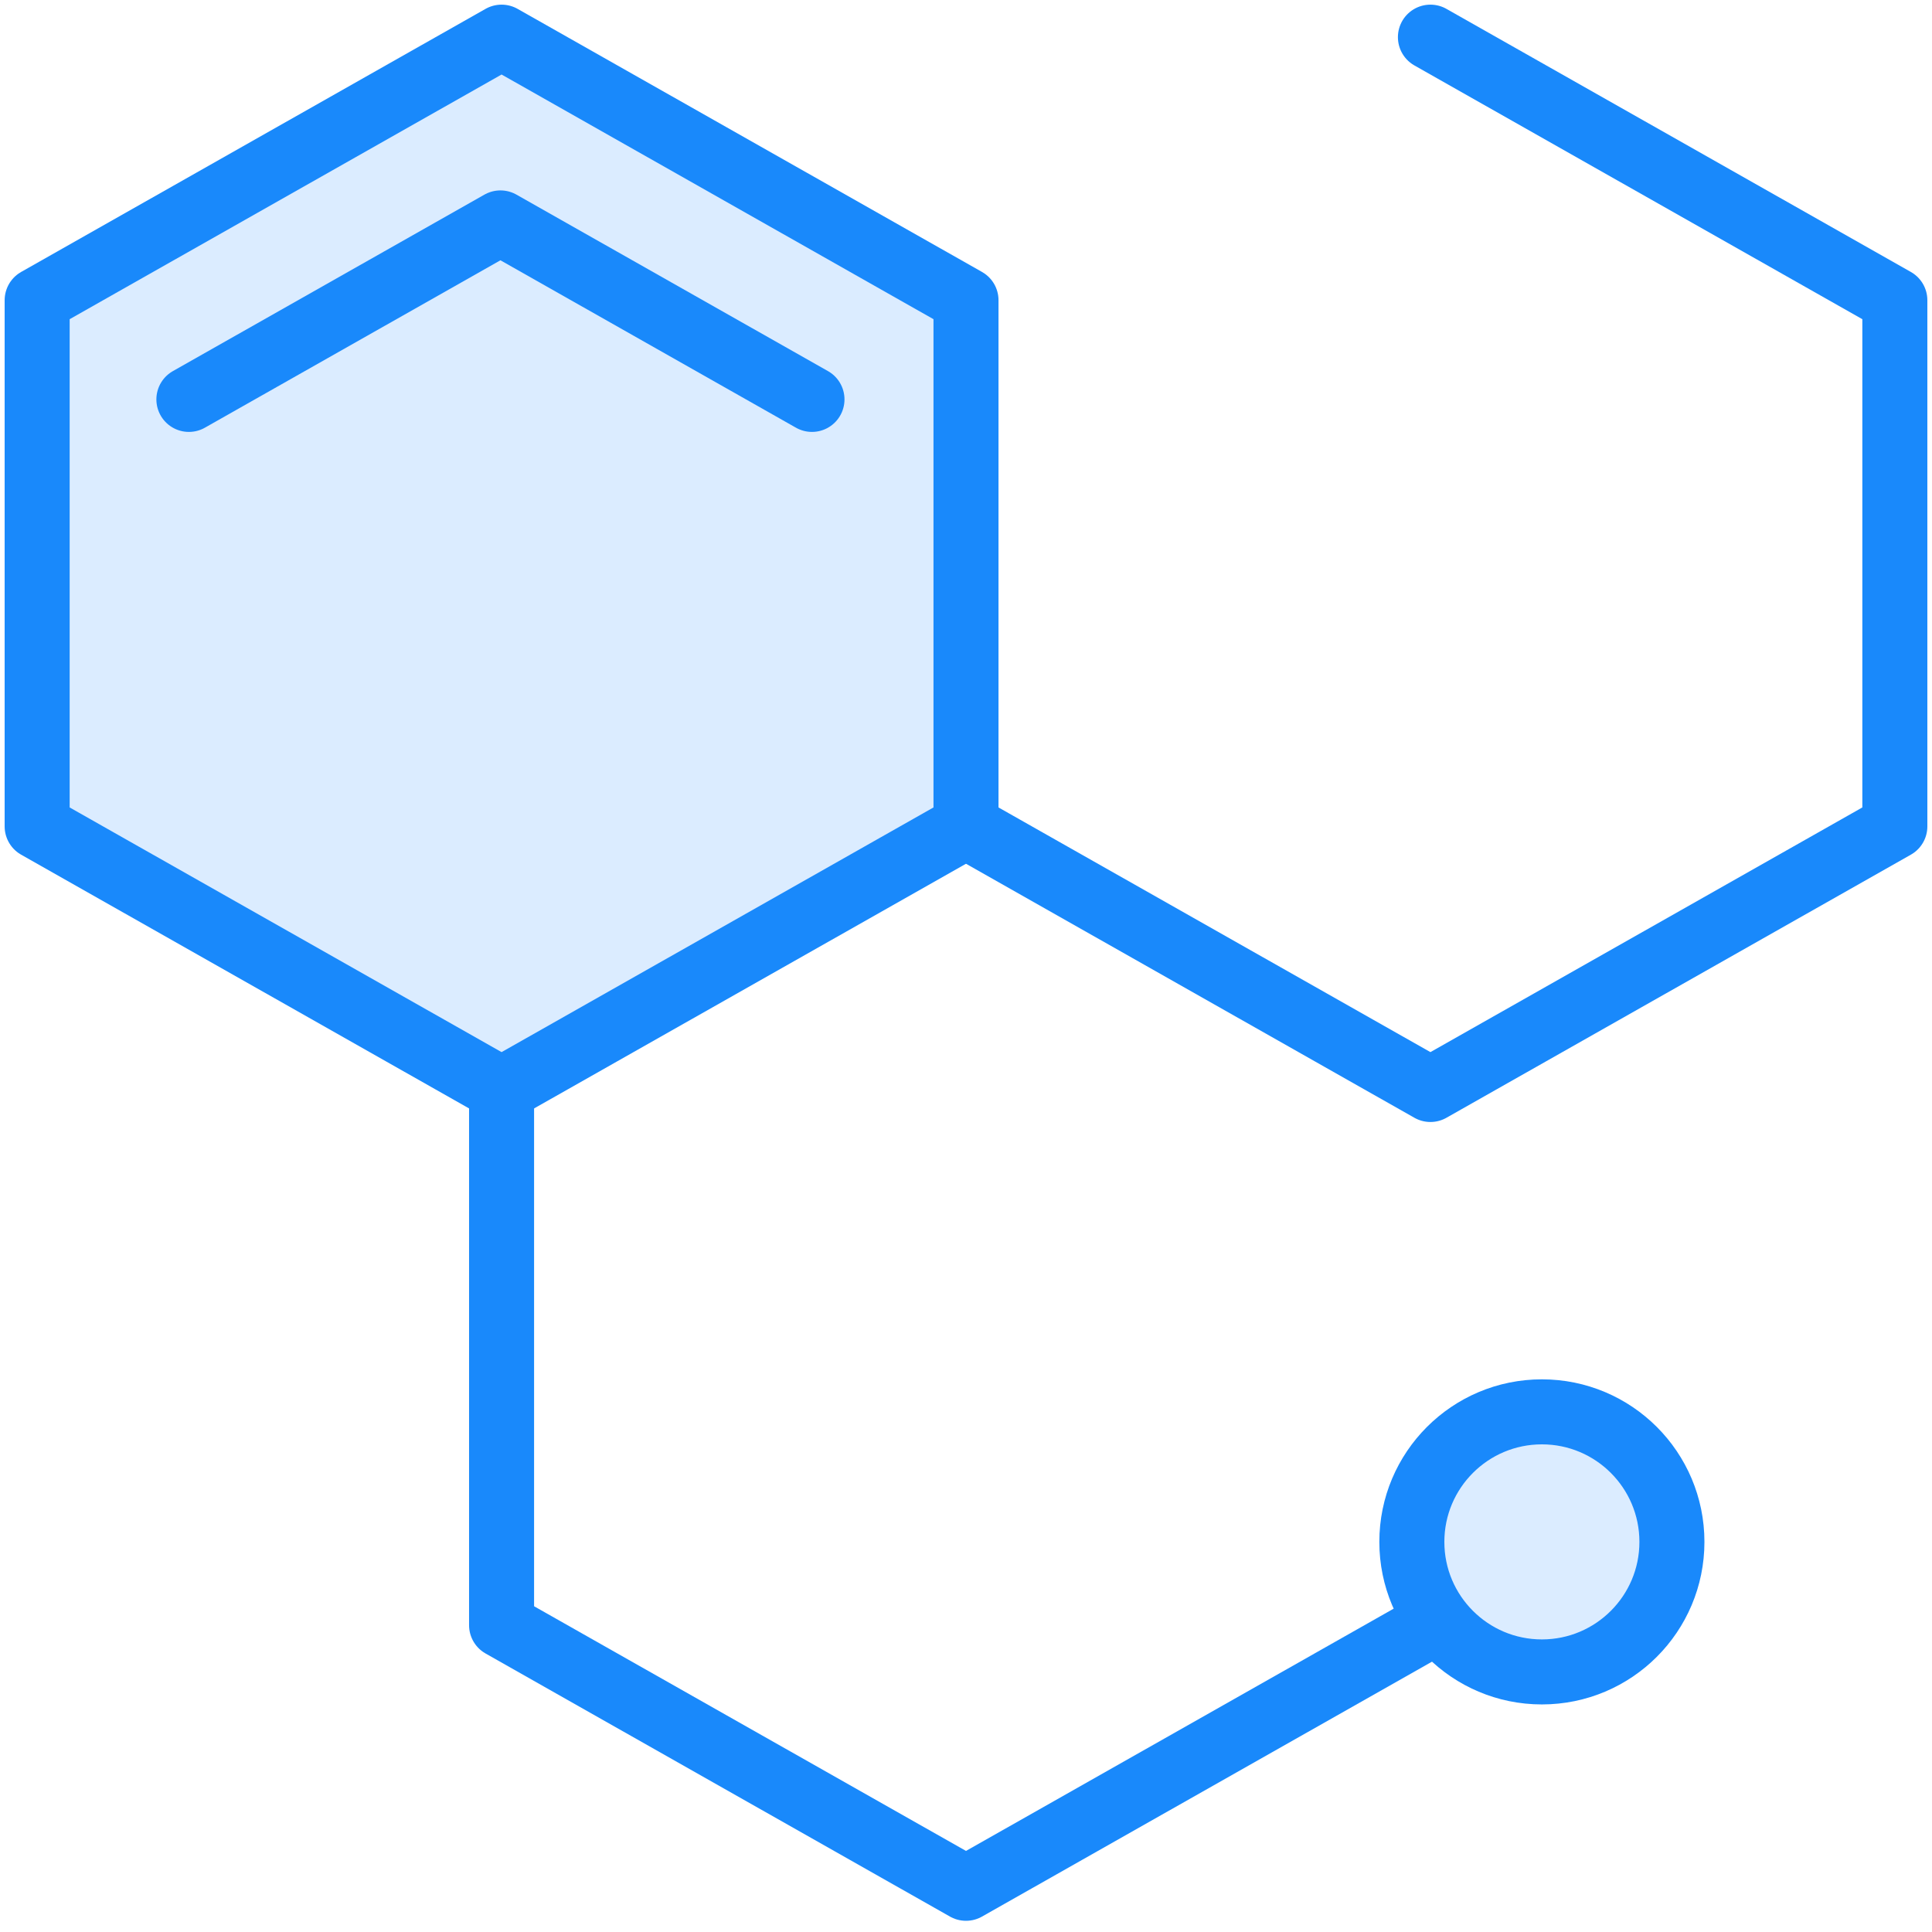 <?xml version="1.0" encoding="UTF-8"?>
<svg width="104px" height="104px" viewBox="0 0 104 104" version="1.1" xmlns="http://www.w3.org/2000/svg" xmlns:xlink="http://www.w3.org/1999/xlink">
    <!-- Generator: Sketch 46.2 (44496) - http://www.bohemiancoding.com/sketch -->
    <title>science-23</title>
    <desc>Created with Sketch.</desc>
    <defs></defs>
    <g id="ALL" stroke="none" stroke-width="1" fill="none" fill-rule="evenodd" stroke-linecap="round" stroke-linejoin="round">
        <g id="Primary" transform="translate(-3382, -5079)" stroke="#1989FB" stroke-width="3.5">
            <g id="Group-15" transform="translate(200, 200)">
                <g id="science-23" transform="translate(3184, 4881)">
                    <polygon id="Layer-1" fill="#DBECFF" points="25 0 50 14.162 50 42.485 25 56.647 0 42.485 0 14.162"></polygon>
                    <polyline id="Layer-2" fill="#DBECFF" points="8.168 19.5 24.939 10 24.939 10 41.709 19.5"></polyline>
                    <polyline id="Layer-3" points="75 0 100 14.162 100 42.485 75 56.647 50 42.485"></polyline>
                    <polyline id="Layer-4" points="75 85.485 50 99.647 25 85.485 25 57.162"></polyline>
                    <circle id="Layer-5" fill="#DBECFF" cx="81" cy="81" r="7"></circle>
                </g>
            </g>
        </g>
    </g>
</svg>
